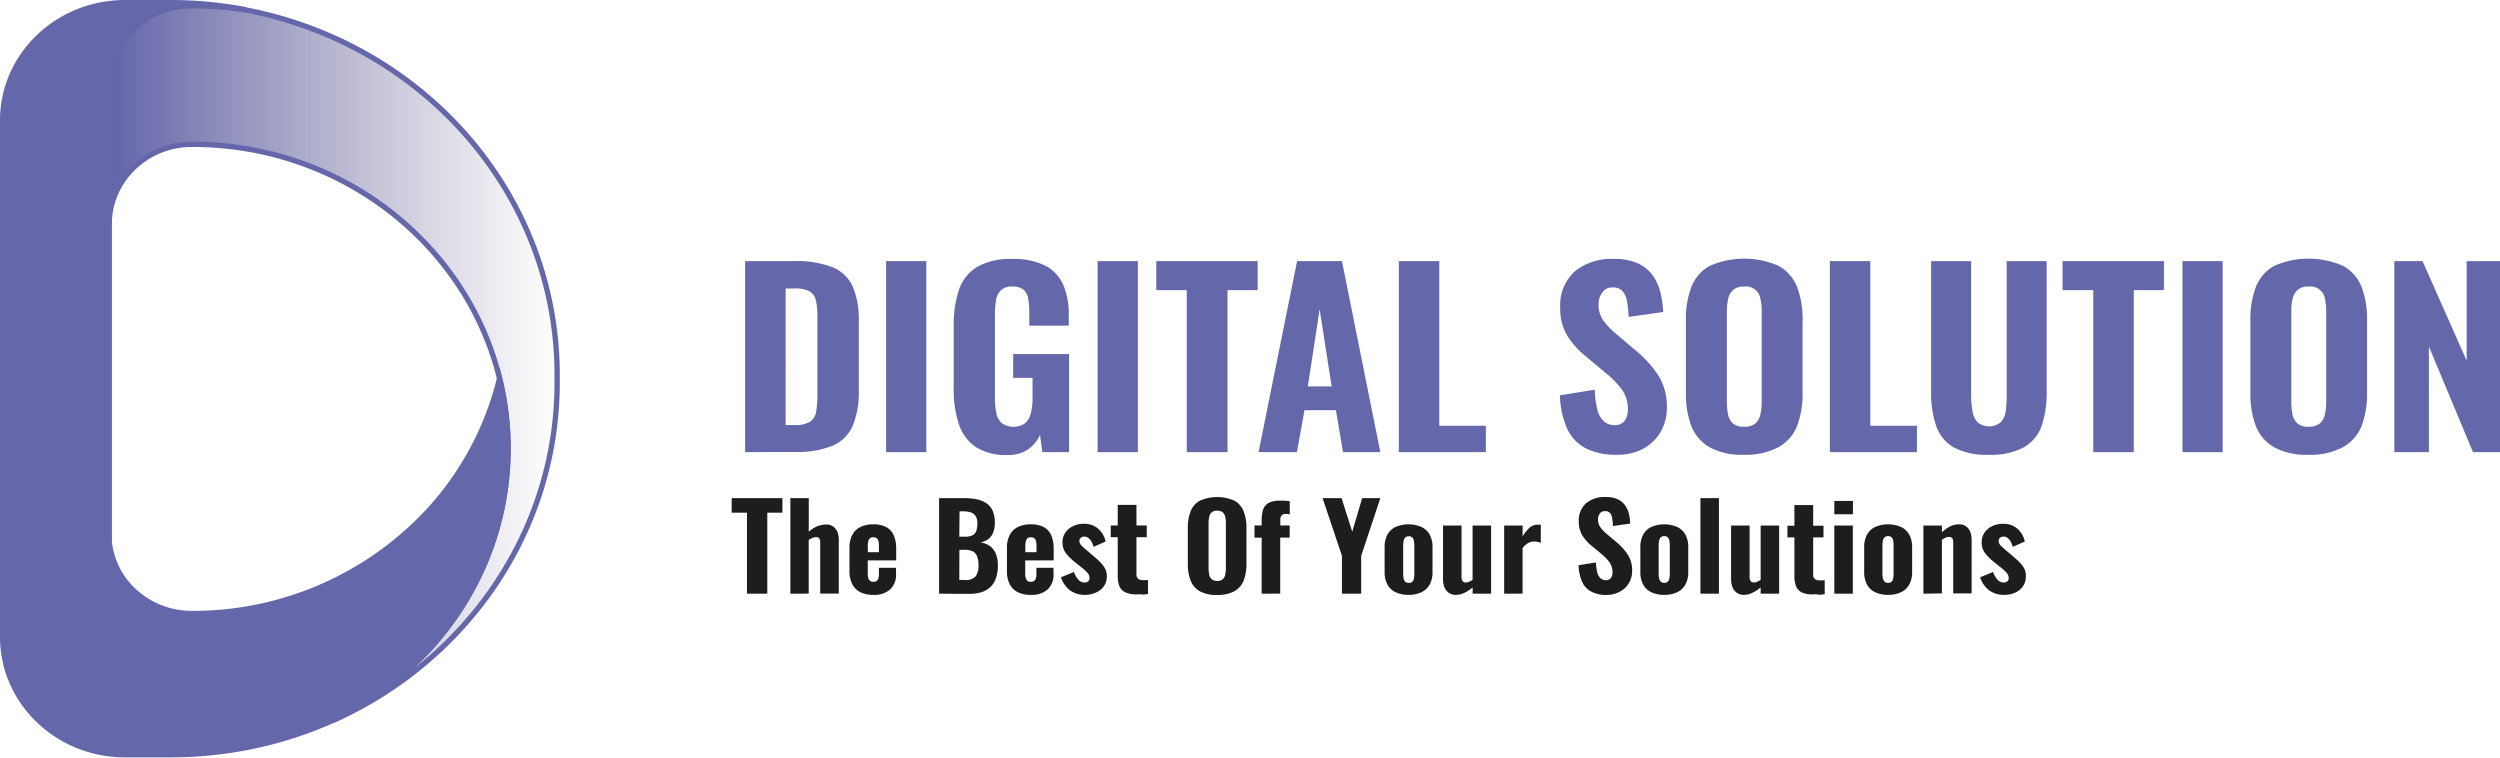 <svg id="Calque_1" data-name="Calque 1" xmlns="http://www.w3.org/2000/svg" xmlns:xlink="http://www.w3.org/1999/xlink" viewBox="0 0 468.65 142.03"><defs><style>.cls-1,.cls-2{stroke:#6567ab;stroke-miterlimit:10;}.cls-1{fill:url(#Dégradé_sans_nom_35);}.cls-2,.cls-3{fill:#6567ab;}.cls-4{fill:#1d1d1b;}</style><linearGradient id="Dégradé_sans_nom_35" x1="60.63" y1="91.99" x2="144.68" y2="91.99" gradientUnits="userSpaceOnUse"><stop offset="0.02" stop-color="#6567ab"/><stop offset="1" stop-color="#7f789a" stop-opacity="0"/></linearGradient></defs><path class="cls-1" d="M144.68,94.24v1.45c0,28.06-17.22,52.26-42.06,63.34,19.48-9.33,32.86-28.68,32.86-51h0a54.76,54.76,0,0,0-1.6-13.19C127.7,69.71,104.24,51,76.25,51c-8.58,0-15.54,6.7-15.54,15v59.39a13.79,13.79,0,0,1-.08-1.45v-84c0-8.25,7-14.95,15.55-14.95a61.46,61.46,0,0,1,10.13.83,74.17,74.17,0,0,1,15.18,4.62C126.93,41.24,144.68,65.74,144.68,94.24Z" transform="translate(-40.24 -23.95)"/><path class="cls-2" d="M135.48,108h0c0,22.35-13.38,41.7-32.86,51a74,74,0,0,1-16.75,5.19h0a76.63,76.63,0,0,1-13.73,1.24H63.69c-12.68,0-22.95-9.88-22.95-22.07V46.52c0-12.19,10.27-22.07,22.95-22.07h8.44a75.25,75.25,0,0,1,14.18,1.33A61.46,61.46,0,0,0,76.18,25c-8.59,0-15.55,6.7-15.55,15v84a13.79,13.79,0,0,0,.08,1.45,14.66,14.66,0,0,0,4.48,9.13,15.83,15.83,0,0,0,11,4.38,60.25,60.25,0,0,0,41.88-16.69,56.27,56.27,0,0,0,15.82-27.39A54.76,54.76,0,0,1,135.48,108Z" transform="translate(-40.24 -23.95)"/><path class="cls-3" d="M179.92,108.71V72.9H189a18.7,18.7,0,0,1,7.38,1.17,7.09,7.09,0,0,1,3.75,3.67,16,16,0,0,1,1.1,6.39v13a16.79,16.79,0,0,1-1.1,6.55,7.23,7.23,0,0,1-3.7,3.78,17.49,17.49,0,0,1-7.24,1.21Zm7.59-5.08h1.61a5.4,5.4,0,0,0,3-.64,2.83,2.83,0,0,0,1.12-1.91,17,17,0,0,0,.23-3.11V83.2a11.94,11.94,0,0,0-.3-3A2.56,2.56,0,0,0,192,78.56a6.05,6.05,0,0,0-2.92-.53h-1.56Z" transform="translate(-40.24 -23.95)"/><path class="cls-3" d="M206.35,108.71V72.9h7.54v35.81Z" transform="translate(-40.24 -23.95)"/><path class="cls-3" d="M229.11,109.24a10.4,10.4,0,0,1-6-1.52,8.31,8.31,0,0,1-3.15-4.34,20.42,20.42,0,0,1-.94-6.52v-12a20.44,20.44,0,0,1,1-6.63A8,8,0,0,1,223.38,74a12.36,12.36,0,0,1,6.55-1.5,13.15,13.15,0,0,1,6.32,1.28,7.4,7.4,0,0,1,3.34,3.63,14.06,14.06,0,0,1,1,5.57V85h-7.4V82.49A15.21,15.21,0,0,0,233,80a2.88,2.88,0,0,0-.85-1.71,3.07,3.07,0,0,0-2.14-.62,2.86,2.86,0,0,0-2.2.76,3.56,3.56,0,0,0-.87,1.92,15.2,15.2,0,0,0-.19,2.5V98.72a11.73,11.73,0,0,0,.28,2.7,3.4,3.4,0,0,0,1,1.85,3.84,3.84,0,0,0,4.39,0,3.71,3.71,0,0,0,1.08-1.92,11.58,11.58,0,0,0,.3-2.77v-3.8h-3.63V90.32h10.48v18.39h-5l-.45-3.23a6.68,6.68,0,0,1-2.21,2.7A6.6,6.6,0,0,1,229.11,109.24Z" transform="translate(-40.24 -23.95)"/><path class="cls-3" d="M246,108.71V72.9h7.54v35.81Z" transform="translate(-40.24 -23.95)"/><path class="cls-3" d="M262.71,108.71V78.34H257V72.9h19v5.44h-5.65v30.37Z" transform="translate(-40.24 -23.95)"/><path class="cls-3" d="M276.17,108.71l7.22-35.81h8.41L299,108.71h-7l-1.33-7.87h-5.89l-1.42,7.87Zm9.24-12.33h4.46l-2.25-14.46Z" transform="translate(-40.24 -23.95)"/><path class="cls-3" d="M302.46,108.71V72.9h7.59v30.86h8.73v4.95Z" transform="translate(-40.24 -23.95)"/><path class="cls-3" d="M343.23,109.2a12.19,12.19,0,0,1-5.74-1.22,7.83,7.83,0,0,1-3.47-3.67,16.53,16.53,0,0,1-1.36-6.25L339.19,97a17.64,17.64,0,0,0,.48,3.69,4.45,4.45,0,0,0,1.2,2.21,2.88,2.88,0,0,0,2,.73,2.15,2.15,0,0,0,2-.89,3.89,3.89,0,0,0,.53-2,6.21,6.21,0,0,0-1.13-3.78,18,18,0,0,0-3-3.07l-3.86-3.23a15.33,15.33,0,0,1-3.38-3.8,9.82,9.82,0,0,1-1.31-5.22,8.58,8.58,0,0,1,2.69-6.79,10.85,10.85,0,0,1,7.38-2.36,10.42,10.42,0,0,1,4.6.88,7,7,0,0,1,2.78,2.37,9.49,9.49,0,0,1,1.38,3.22,21.09,21.09,0,0,1,.48,3.48l-6.48.92a26,26,0,0,0-.3-2.87,3.89,3.89,0,0,0-.83-1.95,2.33,2.33,0,0,0-1.86-.7,2.18,2.18,0,0,0-2,1,3.65,3.65,0,0,0-.65,2.1,5.11,5.11,0,0,0,.9,3.12,15.12,15.12,0,0,0,2.46,2.54l3.77,3.18a21.17,21.17,0,0,1,4,4.44,10.83,10.83,0,0,1,1.67,6.17,8.82,8.82,0,0,1-1.19,4.56,8.5,8.5,0,0,1-3.33,3.18A10.56,10.56,0,0,1,343.23,109.2Z" transform="translate(-40.24 -23.95)"/><path class="cls-3" d="M367.18,109.2a12.61,12.61,0,0,1-6.48-1.42,7.94,7.94,0,0,1-3.42-4,17.25,17.25,0,0,1-1-6.3V84.09a17,17,0,0,1,1-6.28,7.73,7.73,0,0,1,3.42-4,16.07,16.07,0,0,1,13,0,7.85,7.85,0,0,1,3.45,4,16.85,16.85,0,0,1,1,6.26V97.44a17.25,17.25,0,0,1-1,6.3,7.91,7.91,0,0,1-3.45,4A12.86,12.86,0,0,1,367.18,109.2Zm0-5.26a3.13,3.13,0,0,0,2.16-.64,3.19,3.19,0,0,0,.92-1.73,10.68,10.68,0,0,0,.23-2.32V82.32a10.43,10.43,0,0,0-.23-2.3,2.75,2.75,0,0,0-3.08-2.35,2.94,2.94,0,0,0-2.07.65,3.17,3.17,0,0,0-.92,1.7,11.07,11.07,0,0,0-.23,2.3V99.25a12.13,12.13,0,0,0,.21,2.32,3.11,3.11,0,0,0,.9,1.73A3,3,0,0,0,367.18,103.94Z" transform="translate(-40.24 -23.95)"/><path class="cls-3" d="M383.27,108.71V72.9h7.58v30.86h8.74v4.95Z" transform="translate(-40.24 -23.95)"/><path class="cls-3" d="M413.06,109.2a13,13,0,0,1-6.58-1.39,7.42,7.42,0,0,1-3.28-4,19,19,0,0,1-.95-6.39V72.9h7.5V98.41A16.21,16.21,0,0,0,410,101a4.07,4.07,0,0,0,.92,2.08,3.47,3.47,0,0,0,4.41,0,3.82,3.82,0,0,0,.9-2.08,18.86,18.86,0,0,0,.18-2.61V72.9h7.5V97.39a19.23,19.23,0,0,1-.94,6.39,7.48,7.48,0,0,1-3.29,4A13,13,0,0,1,413.06,109.2Z" transform="translate(-40.24 -23.95)"/><path class="cls-3" d="M432.64,108.71V78.34h-5.75V72.9h19v5.44h-5.65v30.37Z" transform="translate(-40.24 -23.95)"/><path class="cls-3" d="M449.37,108.71V72.9h7.53v35.81Z" transform="translate(-40.24 -23.95)"/><path class="cls-3" d="M473,109.2a12.61,12.61,0,0,1-6.48-1.42,7.94,7.94,0,0,1-3.42-4,17.25,17.25,0,0,1-1-6.3V84.09a17,17,0,0,1,1-6.28,7.73,7.73,0,0,1,3.42-4,16.07,16.07,0,0,1,13,0,7.85,7.85,0,0,1,3.45,4,16.85,16.85,0,0,1,1,6.26V97.44a17.25,17.25,0,0,1-1,6.3,7.91,7.91,0,0,1-3.45,4A12.86,12.86,0,0,1,473,109.2Zm0-5.26a3.13,3.13,0,0,0,2.16-.64,3.19,3.19,0,0,0,.92-1.73,11.33,11.33,0,0,0,.23-2.32V82.32a11.07,11.07,0,0,0-.23-2.3A2.75,2.75,0,0,0,473,77.67a2.94,2.94,0,0,0-2.07.65A3.17,3.17,0,0,0,470,80a11.07,11.07,0,0,0-.23,2.3V99.25a12.13,12.13,0,0,0,.21,2.32,3.11,3.11,0,0,0,.9,1.73A3,3,0,0,0,473,103.94Z" transform="translate(-40.24 -23.95)"/><path class="cls-3" d="M489.08,108.71V72.9h5.29l8.27,18.66V72.9h6.25v35.81h-5.06l-8.27-19.8v19.8Z" transform="translate(-40.24 -23.95)"/><path class="cls-4" d="M180.27,135.24V120.05H177.4v-2.72h9.51v2.72h-2.83v15.19Z" transform="translate(-40.24 -23.95)"/><path class="cls-4" d="M188.4,135.24V117.33h3.45v6.3a5.73,5.73,0,0,1,1.54-1,4.41,4.41,0,0,1,1.75-.35,2.09,2.09,0,0,1,1.32.4,2.36,2.36,0,0,1,.77,1,4,4,0,0,1,.25,1.47v10.08H194v-9.53a1.51,1.51,0,0,0-.16-.79.69.69,0,0,0-.64-.27,1.76,1.76,0,0,0-.63.14,4.74,4.74,0,0,0-.73.39v10.06Z" transform="translate(-40.24 -23.95)"/><path class="cls-4" d="M203.94,135.46a5.21,5.21,0,0,1-2.46-.52,3.37,3.37,0,0,1-1.49-1.52,5.3,5.3,0,0,1-.51-2.42v-4.29a5.29,5.29,0,0,1,.51-2.45,3.42,3.42,0,0,1,1.51-1.5,5.26,5.26,0,0,1,2.44-.52,5,5,0,0,1,2.46.53,3.19,3.19,0,0,1,1.39,1.55,6.09,6.09,0,0,1,.45,2.47V129h-5.33v2.47a2.91,2.91,0,0,0,.12.91,1,1,0,0,0,.36.5,1.09,1.09,0,0,0,.57.14,1.15,1.15,0,0,0,.57-.14.83.83,0,0,0,.35-.46,2.23,2.23,0,0,0,.12-.81v-1.22h3.21v1.06a3.79,3.79,0,0,1-1.1,3A4.49,4.49,0,0,1,203.94,135.46Zm-1-8H205v-1.26a2.8,2.8,0,0,0-.12-.9.84.84,0,0,0-.35-.49,1.25,1.25,0,0,0-.61-.14,1,1,0,0,0-.57.15,1.08,1.08,0,0,0-.33.55,3.87,3.87,0,0,0-.11,1.09Z" transform="translate(-40.24 -23.95)"/><path class="cls-4" d="M216.28,135.24V117.33H221a12.26,12.26,0,0,1,2.26.2,5.32,5.32,0,0,1,1.82.71,3.32,3.32,0,0,1,1.22,1.4,5.56,5.56,0,0,1,.43,2.34,4.62,4.62,0,0,1-.33,1.84,2.82,2.82,0,0,1-.92,1.21,3.37,3.37,0,0,1-1.47.59,4,4,0,0,1,1.82.71,3.36,3.36,0,0,1,1.1,1.46,5.7,5.7,0,0,1,.37,2.19,6.85,6.85,0,0,1-.36,2.34,4,4,0,0,1-1,1.64,4.49,4.49,0,0,1-1.7,1,8,8,0,0,1-2.35.32Zm3.79-10.68h1a3.27,3.27,0,0,0,1.49-.27,1.49,1.49,0,0,0,.7-.84,4.3,4.3,0,0,0,.2-1.39,2.62,2.62,0,0,0-.29-1.31,1.65,1.65,0,0,0-.87-.72,4.26,4.26,0,0,0-1.49-.22h-.69Zm0,8.11h1.06a2.38,2.38,0,0,0,2-.68,3.29,3.29,0,0,0,.54-2.06,4.61,4.61,0,0,0-.26-1.69,1.77,1.77,0,0,0-.81-.93,3.38,3.38,0,0,0-1.51-.29h-1Z" transform="translate(-40.24 -23.95)"/><path class="cls-4" d="M233.45,135.46a5.21,5.21,0,0,1-2.46-.52,3.37,3.37,0,0,1-1.49-1.52A5.3,5.3,0,0,1,229,131v-4.29a5.29,5.29,0,0,1,.51-2.45,3.42,3.42,0,0,1,1.51-1.5,5.26,5.26,0,0,1,2.44-.52,5,5,0,0,1,2.46.53,3.19,3.19,0,0,1,1.39,1.55,6.09,6.09,0,0,1,.45,2.47V129h-5.33v2.47a2.91,2.91,0,0,0,.12.91.93.93,0,0,0,.36.5,1.09,1.09,0,0,0,.57.14,1.17,1.17,0,0,0,.57-.14.88.88,0,0,0,.35-.46,2.23,2.23,0,0,0,.12-.81v-1.22h3.21v1.06a3.79,3.79,0,0,1-1.1,3A4.49,4.49,0,0,1,233.45,135.46Zm-1-8h2.09v-1.26a2.8,2.8,0,0,0-.12-.9.88.88,0,0,0-.35-.49,1.28,1.28,0,0,0-.61-.14,1,1,0,0,0-.57.15,1.08,1.08,0,0,0-.33.55,3.87,3.87,0,0,0-.11,1.09Z" transform="translate(-40.24 -23.95)"/><path class="cls-4" d="M243.7,135.46a4.7,4.7,0,0,1-2.84-.81,5.18,5.18,0,0,1-1.74-2.48l2.44-1a4.29,4.29,0,0,0,.83,1.45,1.48,1.48,0,0,0,1.12.52,1.08,1.08,0,0,0,.73-.21.73.73,0,0,0,.24-.58,1.37,1.37,0,0,0-.37-1,9.56,9.56,0,0,0-1.31-1.18l-1.24-1a9.52,9.52,0,0,1-1.55-1.58,3.21,3.21,0,0,1-.59-2,3.07,3.07,0,0,1,.54-1.81,3.66,3.66,0,0,1,1.45-1.21,4.5,4.5,0,0,1,2-.43,3.94,3.94,0,0,1,2.67.9,4.44,4.44,0,0,1,1.42,2.42l-2.25,1a5.7,5.7,0,0,0-.37-.92,2.33,2.33,0,0,0-.59-.72,1.23,1.23,0,0,0-.79-.28.93.93,0,0,0-.67.24.81.81,0,0,0-.25.62,1.29,1.29,0,0,0,.42.84,14.74,14.74,0,0,0,1.19,1.06l1.24,1.06c.37.31.73.64,1.08,1a5.05,5.05,0,0,1,.87,1.15,3,3,0,0,1,.35,1.45,3.21,3.21,0,0,1-.55,1.88,3.43,3.43,0,0,1-1.46,1.17A4.85,4.85,0,0,1,243.7,135.46Z" transform="translate(-40.24 -23.95)"/><path class="cls-4" d="M253.31,135.37a4.61,4.61,0,0,1-2.16-.41,2.16,2.16,0,0,1-1.09-1.18,5.46,5.46,0,0,1-.29-1.88v-7.25h-1.31v-2.19h1.31v-3.87h3.51v3.87h1.93v2.19h-1.93v6.94a1.06,1.06,0,0,0,.31.85,1.34,1.34,0,0,0,.86.26,3,3,0,0,0,.53,0l.46,0v2.61l-.92.1C254.12,135.35,253.72,135.37,253.31,135.37Z" transform="translate(-40.24 -23.95)"/><path class="cls-4" d="M268.38,135.48a6.39,6.39,0,0,1-3.24-.7,4,4,0,0,1-1.71-2,8.45,8.45,0,0,1-.52-3.15v-6.67a8.39,8.39,0,0,1,.52-3.14,3.8,3.8,0,0,1,1.71-2,8,8,0,0,1,6.52,0,3.9,3.9,0,0,1,1.72,2,8.3,8.3,0,0,1,.52,3.13v6.67a8.45,8.45,0,0,1-.52,3.15,4,4,0,0,1-1.72,2A6.52,6.52,0,0,1,268.38,135.48Zm0-2.63a1.52,1.52,0,0,0,1.08-.32,1.6,1.6,0,0,0,.46-.86,5.36,5.36,0,0,0,.12-1.16V122a5.27,5.27,0,0,0-.12-1.15,1.6,1.6,0,0,0-.46-.85,1.57,1.57,0,0,0-1.08-.32,1.48,1.48,0,0,0-1,.32,1.54,1.54,0,0,0-.46.85,5.27,5.27,0,0,0-.12,1.15v8.47a6.09,6.09,0,0,0,.11,1.16,1.51,1.51,0,0,0,.44.86A1.49,1.49,0,0,0,268.38,132.85Z" transform="translate(-40.24 -23.95)"/><path class="cls-4" d="M276.75,135.24v-10.5h-1.34v-2.28h1.34v-.88a7.28,7.28,0,0,1,.24-2,2.22,2.22,0,0,1,1-1.31,4.36,4.36,0,0,1,2.26-.46l.86,0,.91.09v2.48l-.41-.08a3,3,0,0,0-.42,0,.88.88,0,0,0-.71.27,1.34,1.34,0,0,0-.23.88v1H282v2.28h-1.77v10.5Z" transform="translate(-40.24 -23.95)"/><path class="cls-4" d="M291.8,135.24v-7.1l-3.63-10.81h3.56l2,6.3,1.86-6.3H299l-3.59,10.81v7.1Z" transform="translate(-40.24 -23.95)"/><path class="cls-4" d="M304.28,135.46a5.53,5.53,0,0,1-2.44-.5,3.34,3.34,0,0,1-1.52-1.45,4.82,4.82,0,0,1-.52-2.36v-4.6a4.82,4.82,0,0,1,.52-2.36,3.34,3.34,0,0,1,1.52-1.45,6.2,6.2,0,0,1,4.88,0,3.49,3.49,0,0,1,1.54,1.45,4.82,4.82,0,0,1,.52,2.36v4.6a4.82,4.82,0,0,1-.52,2.36,3.49,3.49,0,0,1-1.54,1.45A5.53,5.53,0,0,1,304.28,135.46Zm0-2.25A.89.89,0,0,0,305,133a1.16,1.16,0,0,0,.3-.64,6.34,6.34,0,0,0,.07-.94v-5.06a6.37,6.37,0,0,0-.07-1,1.23,1.23,0,0,0-.3-.64.89.89,0,0,0-.67-.24.86.86,0,0,0-.66.24,1.17,1.17,0,0,0-.31.64,4.43,4.43,0,0,0-.08,1v5.06a4.39,4.39,0,0,0,.08.94,1.11,1.11,0,0,0,.31.64A.86.86,0,0,0,304.3,133.21Z" transform="translate(-40.24 -23.95)"/><path class="cls-4" d="M313.15,135.46a2.15,2.15,0,0,1-1.34-.4A2.31,2.31,0,0,1,311,134a4,4,0,0,1-.25-1.46V122.46h3.47v9.6a1.46,1.46,0,0,0,.18.8.75.75,0,0,0,.67.28,1.53,1.53,0,0,0,.59-.14,6.85,6.85,0,0,0,.63-.35V122.46h3.47v12.78H316.3v-1.19a6,6,0,0,1-1.48,1A3.76,3.76,0,0,1,313.15,135.46Z" transform="translate(-40.24 -23.95)"/><path class="cls-4" d="M322.21,135.24V122.46h3.46v2.06a6.43,6.43,0,0,1,1.33-1.67,2.34,2.34,0,0,1,1.55-.54h.28a1,1,0,0,1,.25.05v3.36a3.62,3.62,0,0,0-.58-.18,2.39,2.39,0,0,0-.66-.08,2.3,2.3,0,0,0-1.18.32,3.68,3.68,0,0,0-1,.92v8.53Z" transform="translate(-40.24 -23.95)"/><path class="cls-4" d="M341.44,135.48a6,6,0,0,1-2.87-.61,3.87,3.87,0,0,1-1.74-1.83,8.21,8.21,0,0,1-.67-3.13l3.26-.53a8.87,8.87,0,0,0,.24,1.85,2.19,2.19,0,0,0,.6,1.1,1.41,1.41,0,0,0,1,.37,1.07,1.07,0,0,0,1-.45,2,2,0,0,0,.26-1,3.14,3.14,0,0,0-.56-1.89,9.57,9.57,0,0,0-1.48-1.54l-1.94-1.61a7.71,7.71,0,0,1-1.68-1.9,4.86,4.86,0,0,1-.66-2.61,4.28,4.28,0,0,1,1.35-3.4,5.4,5.4,0,0,1,3.68-1.18,5.27,5.27,0,0,1,2.3.44,3.47,3.47,0,0,1,1.39,1.19,4.71,4.71,0,0,1,.69,1.61,10.4,10.4,0,0,1,.24,1.74l-3.24.46a13.08,13.08,0,0,0-.15-1.44,1.92,1.92,0,0,0-.41-1,1.2,1.2,0,0,0-.93-.35,1.13,1.13,0,0,0-1,.47,1.88,1.88,0,0,0-.32,1,2.53,2.53,0,0,0,.45,1.56,7.58,7.58,0,0,0,1.23,1.27l1.88,1.59a10.39,10.39,0,0,1,2,2.23,5.39,5.39,0,0,1,.84,3.08,4.41,4.41,0,0,1-.6,2.28,4.24,4.24,0,0,1-1.66,1.59A5.27,5.27,0,0,1,341.44,135.48Z" transform="translate(-40.24 -23.95)"/><path class="cls-4" d="M352.22,135.46a5.53,5.53,0,0,1-2.44-.5,3.34,3.34,0,0,1-1.52-1.45,4.82,4.82,0,0,1-.52-2.36v-4.6a4.82,4.82,0,0,1,.52-2.36,3.34,3.34,0,0,1,1.52-1.45,6.2,6.2,0,0,1,4.88,0,3.49,3.49,0,0,1,1.54,1.45,4.82,4.82,0,0,1,.52,2.36v4.6a4.82,4.82,0,0,1-.52,2.36,3.49,3.49,0,0,1-1.54,1.45A5.53,5.53,0,0,1,352.22,135.46Zm0-2.25a.89.89,0,0,0,.67-.24,1.16,1.16,0,0,0,.3-.64,6.34,6.34,0,0,0,.07-.94v-5.06a6.37,6.37,0,0,0-.07-1,1.23,1.23,0,0,0-.3-.64.89.89,0,0,0-.67-.24.86.86,0,0,0-.66.24,1.17,1.17,0,0,0-.31.64,4.43,4.43,0,0,0-.08,1v5.06a4.39,4.39,0,0,0,.08.94,1.11,1.11,0,0,0,.31.64A.86.86,0,0,0,352.24,133.21Z" transform="translate(-40.24 -23.95)"/><path class="cls-4" d="M359,135.24V117.33h3.47v17.91Z" transform="translate(-40.24 -23.95)"/><path class="cls-4" d="M367.16,135.46a2.18,2.18,0,0,1-1.35-.4A2.29,2.29,0,0,1,365,134a4,4,0,0,1-.25-1.46V122.46h3.47v9.6a1.46,1.46,0,0,0,.18.8.74.74,0,0,0,.67.28,1.45,1.45,0,0,0,.58-.14,5.86,5.86,0,0,0,.64-.35V122.46h3.47v12.78h-3.47v-1.19a6.08,6.08,0,0,1-1.49,1A3.68,3.68,0,0,1,367.16,135.46Z" transform="translate(-40.24 -23.95)"/><path class="cls-4" d="M380.14,135.37A4.61,4.61,0,0,1,378,135a2.18,2.18,0,0,1-1.08-1.18,5.22,5.22,0,0,1-.3-1.88v-7.25h-1.31v-2.19h1.31v-3.87h3.52v3.87h1.93v2.19h-1.93v6.94a1,1,0,0,0,.31.85,1.32,1.32,0,0,0,.86.26,3,3,0,0,0,.53,0l.46,0v2.61l-.92.1C381,135.35,380.56,135.37,380.14,135.37Z" transform="translate(-40.24 -23.95)"/><path class="cls-4" d="M384.1,120.36v-2.5h3.49v2.5Zm0,14.88V122.46h3.47v12.78Z" transform="translate(-40.24 -23.95)"/><path class="cls-4" d="M394.18,135.46a5.45,5.45,0,0,1-2.43-.5,3.31,3.31,0,0,1-1.53-1.45,4.93,4.93,0,0,1-.52-2.36v-4.6a4.93,4.93,0,0,1,.52-2.36,3.31,3.31,0,0,1,1.53-1.45,6.18,6.18,0,0,1,4.87,0,3.43,3.43,0,0,1,1.54,1.45,4.82,4.82,0,0,1,.53,2.36v4.6a4.82,4.82,0,0,1-.53,2.36,3.43,3.43,0,0,1-1.54,1.45A5.5,5.5,0,0,1,394.18,135.46Zm0-2.25a.86.86,0,0,0,.66-.24,1,1,0,0,0,.3-.64,5.22,5.22,0,0,0,.07-.94v-5.06a5.27,5.27,0,0,0-.07-1,1.1,1.1,0,0,0-.3-.64.86.86,0,0,0-.66-.24.89.89,0,0,0-.67.24,1.24,1.24,0,0,0-.31.64,5.19,5.19,0,0,0-.08,1v5.06a5.15,5.15,0,0,0,.08.94,1.17,1.17,0,0,0,.31.64A.89.89,0,0,0,394.21,133.21Z" transform="translate(-40.24 -23.95)"/><path class="cls-4" d="M400.8,135.24V122.46h3.47v1.28a6.63,6.63,0,0,1,1.51-1.09,3.67,3.67,0,0,1,1.69-.41,2.1,2.1,0,0,1,1.34.4,2.29,2.29,0,0,1,.77,1,4,4,0,0,1,.26,1.47v10.08h-3.45v-9.53a1.5,1.5,0,0,0-.17-.79.74.74,0,0,0-.66-.27,1.66,1.66,0,0,0-.61.14,4.35,4.35,0,0,0-.68.39v10.06Z" transform="translate(-40.24 -23.95)"/><path class="cls-4" d="M416,135.46a4.69,4.69,0,0,1-2.83-.81,5,5,0,0,1-1.74-2.48l2.44-1a4.29,4.29,0,0,0,.82,1.45,1.5,1.5,0,0,0,1.13.52,1.11,1.11,0,0,0,.73-.21.73.73,0,0,0,.24-.58,1.42,1.42,0,0,0-.37-1,10.22,10.22,0,0,0-1.31-1.18l-1.24-1a9.14,9.14,0,0,1-1.55-1.58,3.21,3.21,0,0,1-.59-2,3.07,3.07,0,0,1,.54-1.81,3.59,3.59,0,0,1,1.45-1.21,4.46,4.46,0,0,1,2-.43,4,4,0,0,1,2.68.9,4.37,4.37,0,0,1,1.41,2.42l-2.25,1a4.32,4.32,0,0,0-.37-.92,2.3,2.3,0,0,0-.58-.72,1.24,1.24,0,0,0-.8-.28.92.92,0,0,0-.66.24.81.81,0,0,0-.25.62,1.29,1.29,0,0,0,.42.84,14.34,14.34,0,0,0,1.18,1.06l1.25,1.06c.36.31.72.64,1.08,1a5.05,5.05,0,0,1,.87,1.15A3,3,0,0,1,420,132a3.14,3.14,0,0,1-.55,1.88,3.37,3.37,0,0,1-1.46,1.17A4.81,4.81,0,0,1,416,135.46Z" transform="translate(-40.24 -23.95)"/></svg>
